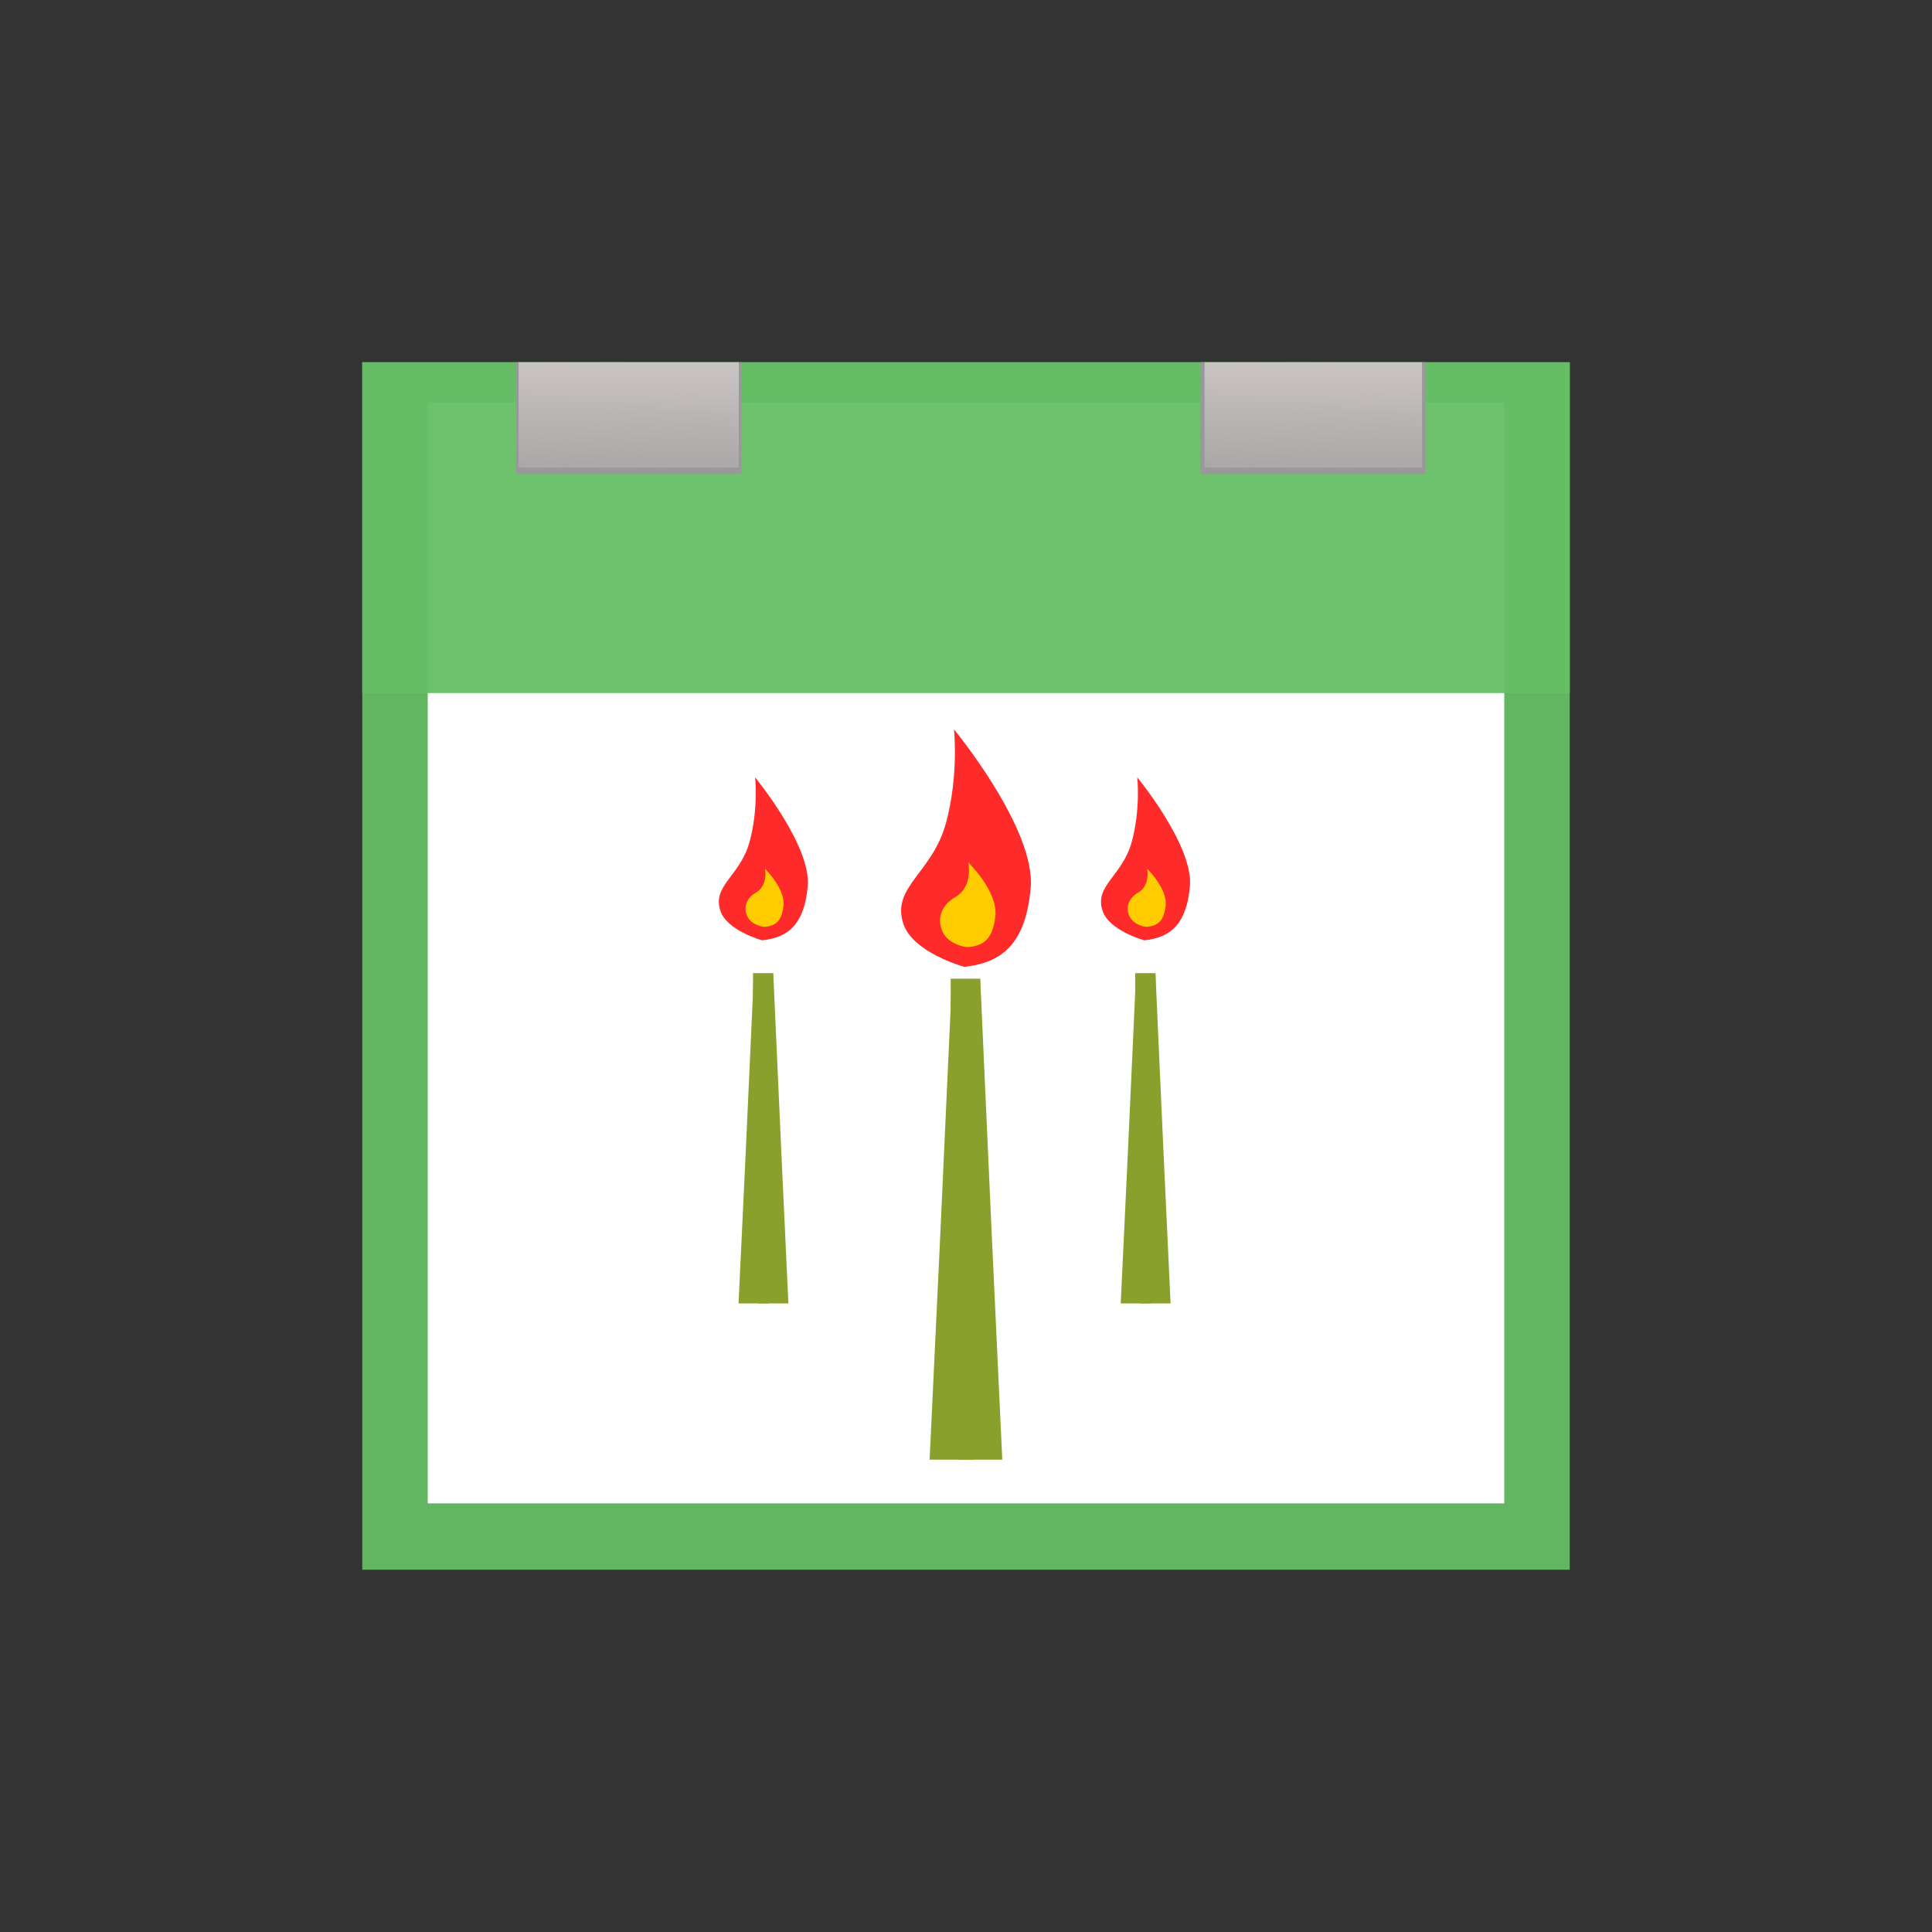 <?xml version="1.0" encoding="UTF-8" standalone="no"?>
<!-- Created with Inkscape (http://www.inkscape.org/) -->

<svg
   xmlns:dc="http://purl.org/dc/elements/1.1/"
   xmlns:cc="http://creativecommons.org/ns#"
   xmlns:rdf="http://www.w3.org/1999/02/22-rdf-syntax-ns#"
   xmlns:svg="http://www.w3.org/2000/svg"
   xmlns="http://www.w3.org/2000/svg"
   xmlns:xlink="http://www.w3.org/1999/xlink"
   xmlns:sodipodi="http://sodipodi.sourceforge.net/DTD/sodipodi-0.dtd"
   xmlns:inkscape="http://www.inkscape.org/namespaces/inkscape"
   width="48"
   height="48"
   id="svg3815"
   version="1.1"
   inkscape:version="0.48.4 r9939"
   sodipodi:docname="view-calendar-birthday.svg">
  <rect width="100%" height="100%" fill="#333333" stroke="none"/>
  <defs
     id="defs3817">
    <linearGradient
       inkscape:collect="always"
       id="linearGradient3789">
      <stop
         style="stop-color:#fff0f0;stop-opacity:1;"
         offset="0"
         id="stop3791" />
      <stop
         style="stop-color:#fff0f0;stop-opacity:0;"
         offset="1"
         id="stop3793" />
    </linearGradient>
    <linearGradient
       inkscape:collect="always"
       xlink:href="#linearGradient3789"
       id="linearGradient3795"
       x1="15.932"
       y1="4.54"
       x2="15.807"
       y2="13.253"
       gradientUnits="userSpaceOnUse"
       gradientTransform="matrix(0.976,0,0,0.941,0.368,1004.896)" />
    <linearGradient
       inkscape:collect="always"
       xlink:href="#linearGradient3789"
       id="linearGradient3799"
       gradientUnits="userSpaceOnUse"
       x1="15.932"
       y1="4.54"
       x2="15.807"
       y2="13.253"
       gradientTransform="matrix(0.965,0,0,0.941,17.56,1004.896)" />
  </defs>
  <sodipodi:namedview
     id="base"
     pagecolor="#ffffff"
     bordercolor="#666666"
     borderopacity="1.0"
     inkscape:pageopacity="0.0"
     inkscape:pageshadow="2"
     inkscape:zoom="0.74148983"
     inkscape:cx="140.65833"
     inkscape:cy="136.59145"
     inkscape:document-units="px"
     inkscape:current-layer="layer1"
     showgrid="false"
     inkscape:window-width="959"
     inkscape:window-height="757"
     inkscape:window-x="571"
     inkscape:window-y="96"
     inkscape:window-maximized="0">
    <sodipodi:guide
       position="9,39"
       orientation="30,0"
       id="guide3266" />
    <sodipodi:guide
       position="9,9"
       orientation="0,30"
       id="guide3268" />
    <sodipodi:guide
       position="39,9"
       orientation="-30,0"
       id="guide3270" />
    <sodipodi:guide
       position="39,39"
       orientation="0,-30"
       id="guide3272" />
    <sodipodi:guide
       position="9,39"
       orientation="11,0"
       id="guide3278" />
    <sodipodi:guide
       position="20,39"
       orientation="0,-11"
       id="guide3284" />
  </sodipodi:namedview>
  <g
     inkscape:label="Capa 1"
     inkscape:groupmode="layer"
     id="layer1"
     transform="translate(0,-1004.362)">
    <rect
       rx="0"
       y="9"
       x="9"
       height="30"
       width="30"
       id="rect3801"
       style="opacity:1;color:#000000;fill:#65be65;fill-opacity:0.939;fill-rule:nonzero;stroke:none;stroke-width:0.5;marker:none;visibility:visible;display:inline;overflow:visible;enable-background:accumulate"
       transform="translate(0,1004.362)" />
    <rect
       style="color:#000000;fill:#ffffff;fill-opacity:1;fill-rule:nonzero;stroke:none;stroke-width:0.5;marker:none;visibility:visible;display:inline;overflow:visible;enable-background:accumulate"
       id="rect2991"
       width="26.746"
       height="27.351"
       x="10.627"
       y="1014.362"
       rx="0" />
    <rect
       rx="0"
       y="1013.362"
       x="9"
       height="8.219"
       width="30"
       id="rect2993"
       style="opacity:1;color:#000000;fill:#65be65;fill-opacity:0.939;fill-rule:nonzero;stroke:none;stroke-width:0.5;marker:none;visibility:visible;display:inline;overflow:visible;enable-background:accumulate" />
    <rect
       style="color:#000000;fill:#999999;fill-opacity:1;fill-rule:nonzero;stroke:none;stroke-width:0.5;marker:none;visibility:visible;display:inline;overflow:visible;enable-background:accumulate"
       id="rect3007"
       width="5.601"
       height="2.781"
       x="12.82"
       y="9"
       transform="translate(0,1004.362)" />
    <rect
       y="1013.362"
       x="29.816"
       height="2.781"
       width="5.601"
       id="rect3009"
       style="color:#000000;fill:#999999;fill-opacity:1;fill-rule:nonzero;stroke:none;stroke-width:0.5;marker:none;visibility:visible;display:inline;overflow:visible;enable-background:accumulate" />
    <rect
       y="1013.362"
       x="12.886"
       height="2.616"
       width="5.469"
       id="rect3011"
       style="color:#000000;fill:url(#linearGradient3795);fill-opacity:1;fill-rule:nonzero;stroke:none;stroke-width:0.5;marker:none;visibility:visible;display:inline;overflow:visible;enable-background:accumulate" />
    <rect
       style="color:#000000;fill:url(#linearGradient3799);fill-opacity:1;fill-rule:nonzero;stroke:none;stroke-width:0.5;marker:none;visibility:visible;display:inline;overflow:visible;enable-background:accumulate"
       id="rect3797"
       width="5.403"
       height="2.616"
       x="29.927"
       y="1013.362" />
    <g
       id="g3099"
       transform="matrix(0.516,0,0,0.817,11.292,191.877)"
       style="fill:#89a02c;fill-opacity:1">
      <path
         id="path3084"
         transform="translate(0,1004.362)"
         d="m 23.938,20.094 -0.562,7.75 -0.5,6.656 2.125,0 -0.5,-6.656 -0.562,-7.75 z"
         style="color:#000000;fill:#89a02c;fill-opacity:1;fill-rule:nonzero;stroke:none;stroke-width:0.5;marker:none;visibility:visible;display:inline;overflow:visible;enable-background:accumulate"
         inkscape:connector-curvature="0" />
      <rect
         y="1024.236"
         x="23.891"
         height="14.486"
         width="1.426"
         id="rect3088"
         style="color:#000000;fill:#89a02c;fill-opacity:1;fill-rule:nonzero;stroke:none;stroke-width:0.5;marker:none;visibility:visible;display:inline;overflow:visible;enable-background:accumulate" />
      <path
         id="path3090"
         transform="translate(0,1004.362)"
         d="m 25.312,19.875 -0.562,7.875 -0.5,6.75 2.125,0 -0.5,-6.75 -0.562,-7.875 z"
         style="color:#000000;fill:#89a02c;fill-opacity:1;fill-rule:nonzero;stroke:none;stroke-width:0.5;marker:none;visibility:visible;display:inline;overflow:visible;enable-background:accumulate"
         inkscape:connector-curvature="0" />
    </g>
    <g
       id="g3876"
       transform="translate(0.199,0)">
      <path
         sodipodi:nodetypes="csscsc"
         transform="translate(0,1004.362)"
         inkscape:connector-curvature="0"
         id="path3104"
         d="m 23.758,24.02 c 0,0 -1.276,-0.347 -1.514,-1.07 -0.303,-0.923 0.723,-1.252 1.062,-2.512 0.321,-1.193 0.196,-2.318 0.196,-2.318 0,0 2.037,2.469 1.906,3.939 -0.114,1.278 -0.619,1.856 -1.649,1.961 z"
         style="fill:#ff2a2a;stroke:none" />
      <path
         style="fill:#ffcc00;stroke:none"
         d="m 23.814,1027.893 c 0,0 -0.456,-0.051 -0.604,-0.4 -0.154,-0.365 0.034,-0.676 0.318,-0.838 0.459,-0.261 0.331,-0.865 0.331,-0.865 0,0 0.752,0.728 0.67,1.354 -0.072,0.544 -0.273,0.723 -0.715,0.75 z"
         id="path3874"
         inkscape:connector-curvature="0"
         sodipodi:nodetypes="csscsc" />
    </g>
    <g
       transform="matrix(0.354,0,0,0.561,19.746,453.943)"
       id="g3891"
       style="fill:#89a02c;fill-opacity:1">
      <path
         inkscape:connector-curvature="0"
         style="color:#000000;fill:#89a02c;fill-opacity:1;fill-rule:nonzero;stroke:none;stroke-width:0.5;marker:none;visibility:visible;display:inline;overflow:visible;enable-background:accumulate"
         d="m 23.938,20.094 -0.562,7.75 -0.5,6.656 2.125,0 -0.5,-6.656 -0.562,-7.75 z"
         transform="translate(0,1004.362)"
         id="path3893" />
      <rect
         style="color:#000000;fill:#89a02c;fill-opacity:1;fill-rule:nonzero;stroke:none;stroke-width:0.5;marker:none;visibility:visible;display:inline;overflow:visible;enable-background:accumulate"
         id="rect3895"
         width="1.426"
         height="14.486"
         x="23.891"
         y="1024.236" />
      <path
         inkscape:connector-curvature="0"
         style="color:#000000;fill:#89a02c;fill-opacity:1;fill-rule:nonzero;stroke:none;stroke-width:0.5;marker:none;visibility:visible;display:inline;overflow:visible;enable-background:accumulate"
         d="m 25.312,19.875 -0.562,7.875 -0.5,6.75 2.125,0 -0.5,-6.75 -0.562,-7.875 z"
         transform="translate(0,1004.362)"
         id="path3897" />
    </g>
    <g
       transform="matrix(0.686,0,0,0.686,12.133,322.254)"
       id="g3899">
      <path
         style="fill:#ff2a2a;stroke:none"
         d="m 23.758,24.02 c 0,0 -1.276,-0.347 -1.514,-1.07 -0.303,-0.923 0.723,-1.252 1.062,-2.512 0.321,-1.193 0.196,-2.318 0.196,-2.318 0,0 2.037,2.469 1.906,3.939 -0.114,1.278 -0.619,1.856 -1.649,1.961 z"
         id="path3901"
         inkscape:connector-curvature="0"
         transform="translate(0,1004.362)"
         sodipodi:nodetypes="csscsc" />
      <path
         sodipodi:nodetypes="csscsc"
         inkscape:connector-curvature="0"
         id="path3903"
         d="m 23.814,1027.893 c 0,0 -0.456,-0.051 -0.604,-0.4 -0.154,-0.365 0.034,-0.676 0.318,-0.838 0.459,-0.261 0.331,-0.865 0.331,-0.865 0,0 0.752,0.728 0.67,1.354 -0.072,0.544 -0.273,0.723 -0.715,0.75 z"
         style="fill:#ffcc00;stroke:none" />
    </g>
    <g
       id="g3907"
       transform="matrix(0.354,0,0,0.561,10.251,453.943)"
       style="fill:#89a02c">
      <path
         id="path3909"
         transform="translate(0,1004.362)"
         d="m 23.938,20.094 -0.562,7.75 -0.5,6.656 2.125,0 -0.5,-6.656 -0.562,-7.75 z"
         style="color:#000000;fill:#89a02c;fill-opacity:1;fill-rule:nonzero;stroke:none;stroke-width:0.5;marker:none;visibility:visible;display:inline;overflow:visible;enable-background:accumulate"
         inkscape:connector-curvature="0" />
      <rect
         y="1024.236"
         x="23.891"
         height="14.486"
         width="1.426"
         id="rect3911"
         style="color:#000000;fill:#89a02c;fill-opacity:1;fill-rule:nonzero;stroke:none;stroke-width:0.5;marker:none;visibility:visible;display:inline;overflow:visible;enable-background:accumulate" />
      <path
         id="path3913"
         transform="translate(0,1004.362)"
         d="m 25.312,19.875 -0.562,7.875 -0.5,6.75 2.125,0 -0.5,-6.75 -0.562,-7.875 z"
         style="color:#000000;fill:#89a02c;fill-opacity:1;fill-rule:nonzero;stroke:none;stroke-width:0.5;marker:none;visibility:visible;display:inline;overflow:visible;enable-background:accumulate"
         inkscape:connector-curvature="0" />
    </g>
    <g
       id="g3915"
       transform="matrix(0.686,0,0,0.686,2.638,322.254)">
      <path
         sodipodi:nodetypes="csscsc"
         transform="translate(0,1004.362)"
         inkscape:connector-curvature="0"
         id="path3917"
         d="m 23.758,24.02 c 0,0 -1.276,-0.347 -1.514,-1.07 -0.303,-0.923 0.723,-1.252 1.062,-2.512 0.321,-1.193 0.196,-2.318 0.196,-2.318 0,0 2.037,2.469 1.906,3.939 -0.114,1.278 -0.619,1.856 -1.649,1.961 z"
         style="fill:#ff2a2a;stroke:none" />
      <path
         style="fill:#ffcc00;stroke:none"
         d="m 23.814,1027.893 c 0,0 -0.456,-0.051 -0.604,-0.4 -0.154,-0.365 0.034,-0.676 0.318,-0.838 0.459,-0.261 0.331,-0.865 0.331,-0.865 0,0 0.752,0.728 0.67,1.354 -0.072,0.544 -0.273,0.723 -0.715,0.75 z"
         id="path3919"
         inkscape:connector-curvature="0"
         sodipodi:nodetypes="csscsc" />
    </g>
  </g>
</svg>
